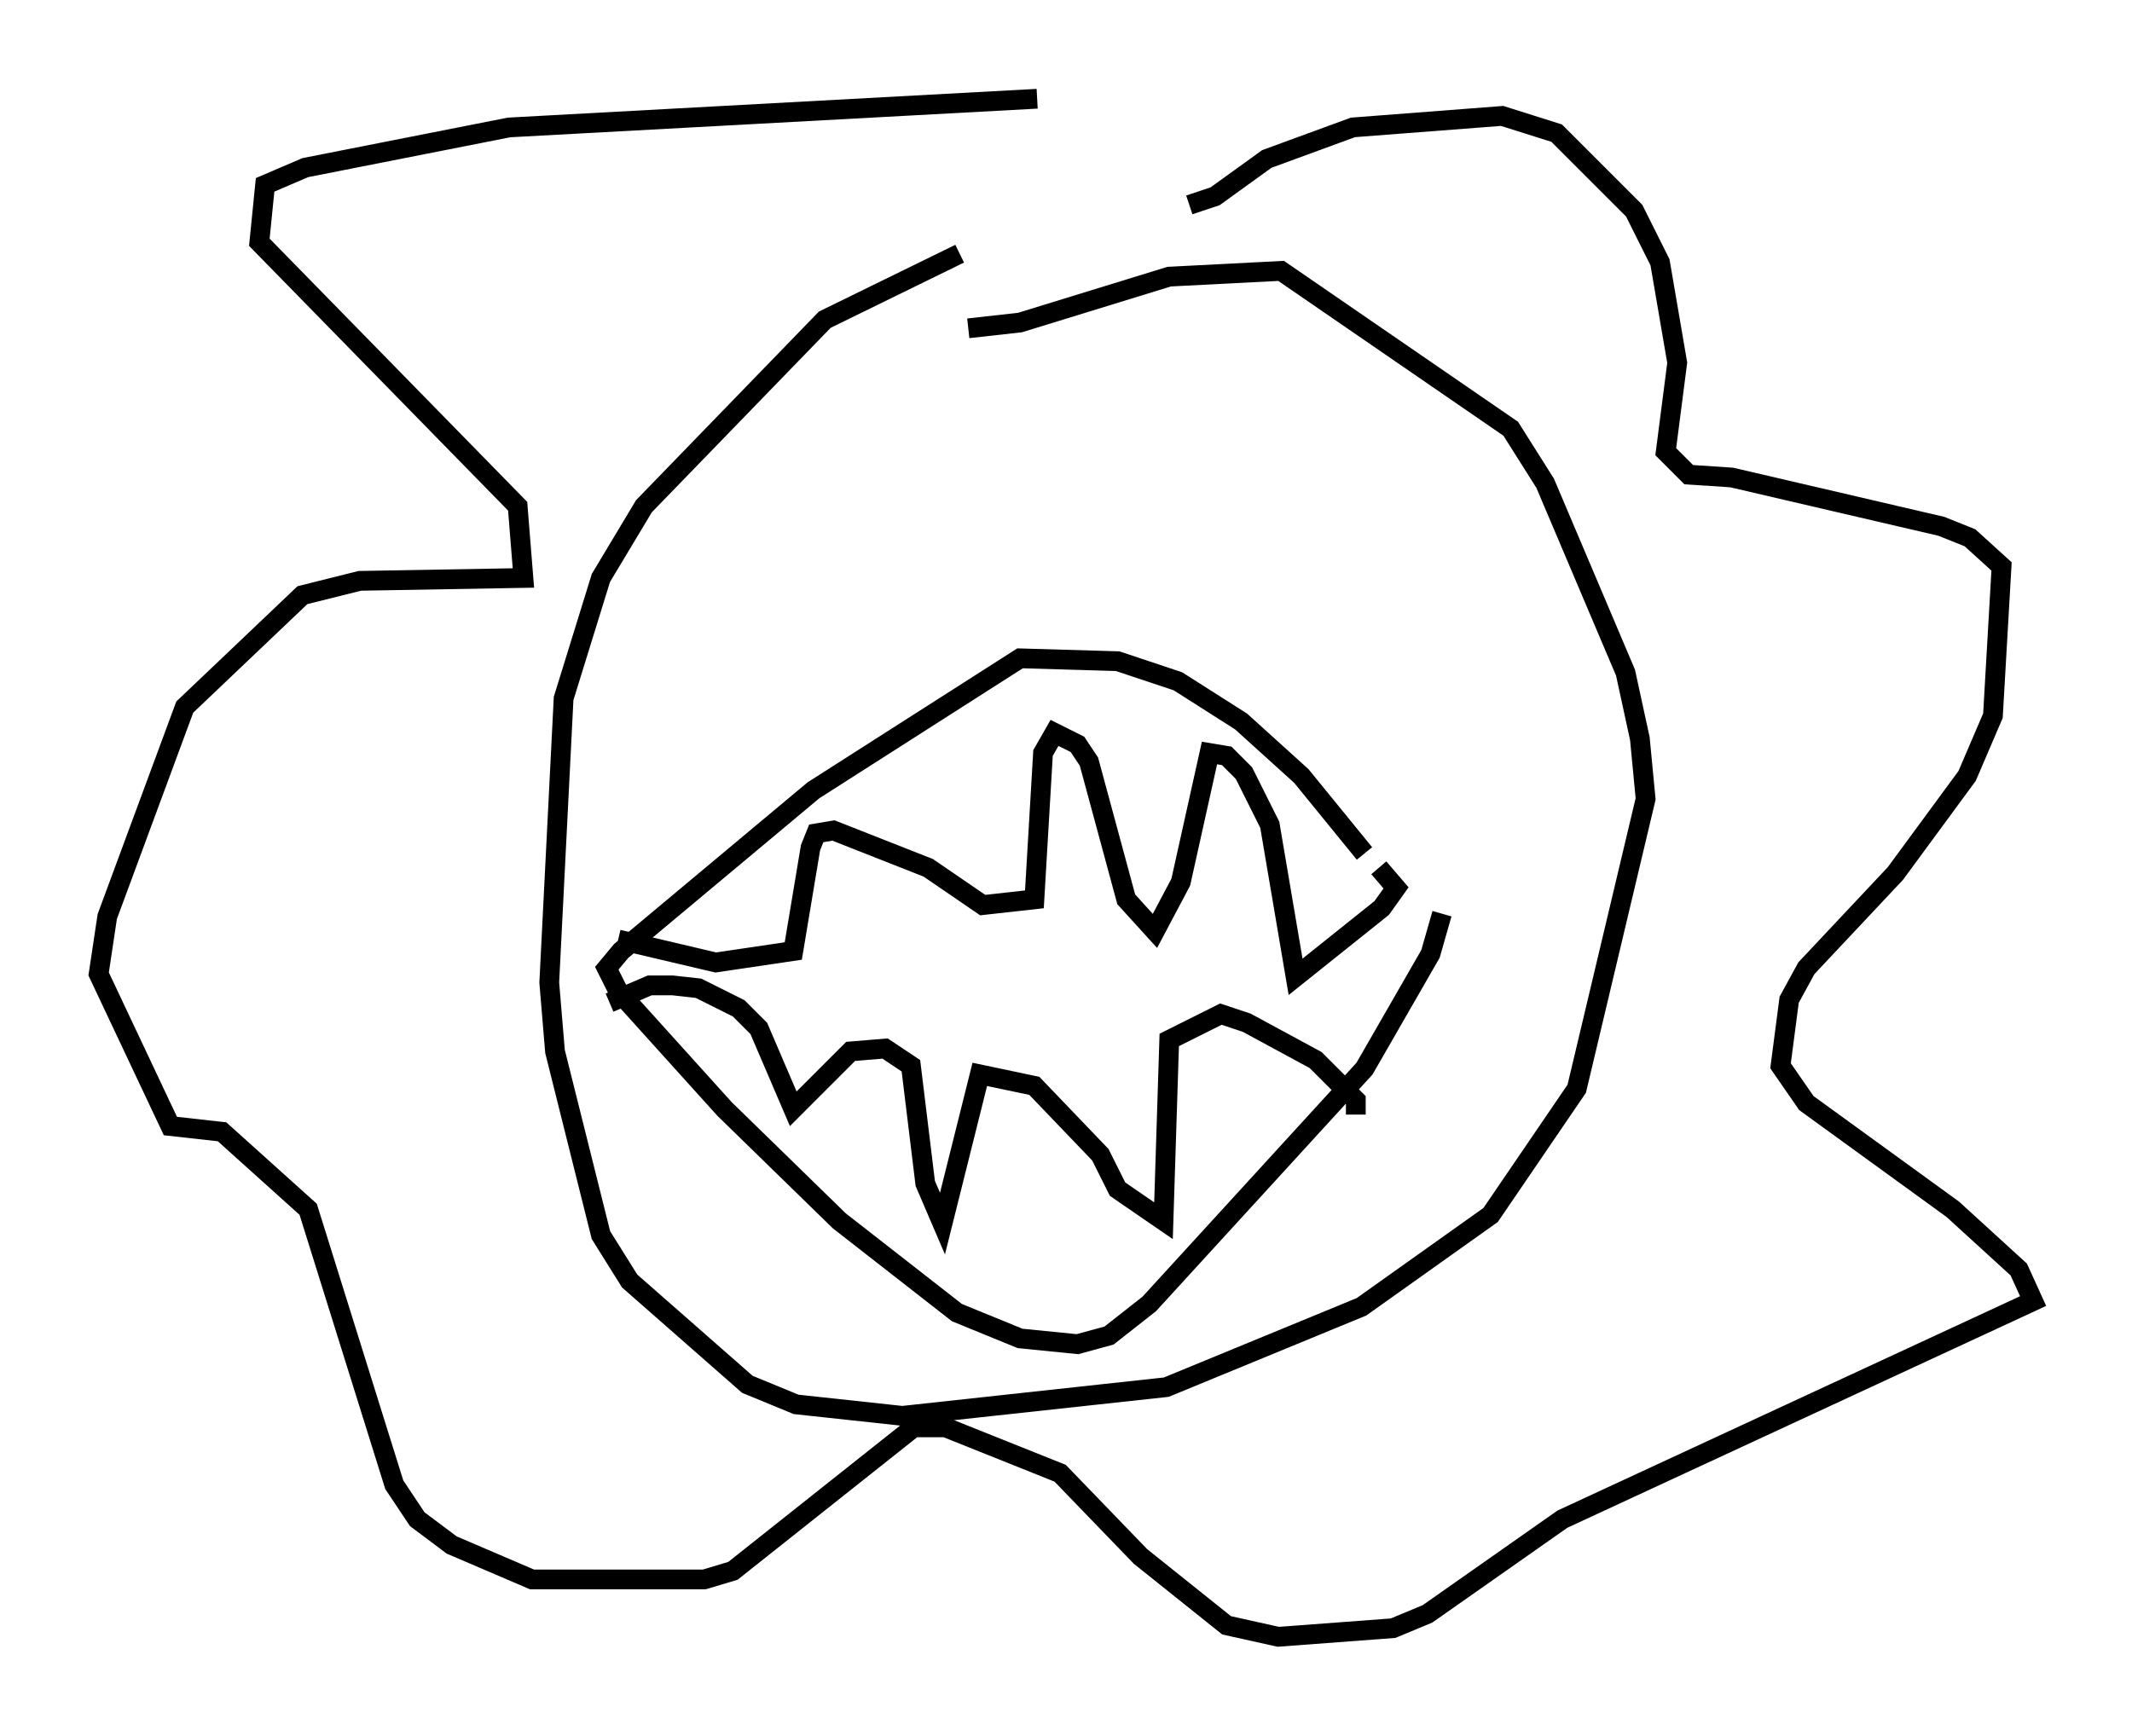 <?xml version="1.0" encoding="utf-8" ?>
<svg baseProfile="full" height="87.855" version="1.1" width="107.899" xmlns="http://www.w3.org/2000/svg" xmlns:ev="http://www.w3.org/2001/xml-events" xmlns:xlink="http://www.w3.org/1999/xlink"><defs /><rect fill="white" height="87.855" width="107.899" x="0" y="0" /><path d="M69.491, 44.508 m-0.436, -1.307 l-3.196, -3.922 -3.05, -2.76 l-3.196, -2.034 -3.05, -1.017 l-4.939, -0.145 -10.458, 6.682 l-9.732, 8.134 -0.726, 0.872 l0.581, 1.162 5.374, 5.955 l5.81, 5.665 5.955, 4.648 l3.196, 1.307 2.905, 0.291 l1.598, -0.436 2.034, -1.598 l10.894, -11.911 3.341, -5.81 l0.581, -2.034 m-3.196, -2.324 l0.872, 1.017 -0.726, 1.017 l-4.358, 3.486 -1.307, -7.698 l-1.307, -2.615 -0.872, -0.872 l-0.872, -0.145 -1.453, 6.536 l-1.307, 2.469 -1.453, -1.598 l-1.888, -6.972 -0.581, -0.872 l-1.162, -0.581 -0.581, 1.017 l-0.436, 7.408 -2.615, 0.291 l-2.76, -1.888 -4.793, -1.888 l-0.872, 0.145 -0.291, 0.726 l-0.872, 5.229 -3.922, 0.581 l-4.939, -1.162 m37.33, 8.86 l0.0, -0.726 -2.034, -2.034 l-3.486, -1.888 -1.307, -0.436 l-2.615, 1.307 -0.291, 9.151 l-2.324, -1.598 -0.872, -1.743 l-3.341, -3.486 -2.76, -0.581 l-1.888, 7.553 -0.872, -2.034 l-0.726, -5.955 -1.307, -0.872 l-1.743, 0.145 -2.905, 2.905 l-1.743, -4.067 -1.017, -1.017 l-2.034, -1.017 -1.307, -0.145 l-1.162, 0.0 -2.034, 0.872 m29.341, -40.38 l1.307, -0.436 2.615, -1.888 l4.358, -1.598 7.553, -0.581 l2.76, 0.872 3.922, 3.922 l1.307, 2.615 0.872, 5.084 l-0.581, 4.503 1.162, 1.162 l2.179, 0.145 10.603, 2.469 l1.453, 0.581 1.598, 1.453 l-0.436, 7.553 -1.307, 3.05 l-3.631, 4.939 -4.503, 4.793 l-0.872, 1.598 -0.436, 3.341 l1.307, 1.888 7.408, 5.374 l3.341, 3.05 0.726, 1.598 l-23.821, 11.039 -6.827, 4.793 l-1.743, 0.726 -5.81, 0.436 l-2.615, -0.581 -4.358, -3.486 l-4.067, -4.212 -5.81, -2.324 l-1.598, 0.0 -9.151, 7.263 l-1.453, 0.436 -8.715, 0.0 l-4.067, -1.743 -1.743, -1.307 l-1.162, -1.743 -4.358, -13.944 l-4.358, -3.922 -2.615, -0.291 l-3.631, -7.698 0.436, -2.905 l3.922, -10.603 5.955, -5.665 l2.905, -0.726 8.279, -0.145 l-0.291, -3.631 -13.073, -13.363 l0.291, -2.905 2.034, -0.872 l10.313, -2.034 26.726, -1.453 m-3.486, 11.62 l2.615, -0.291 7.553, -2.324 l5.665, -0.291 11.62, 7.989 l1.743, 2.76 4.067, 9.587 l0.726, 3.341 0.291, 3.05 l-3.486, 14.67 -4.358, 6.391 l-6.536, 4.648 -9.877, 4.067 l-13.363, 1.453 -5.374, -0.581 l-2.469, -1.017 -5.955, -5.229 l-1.453, -2.324 -2.324, -9.296 l-0.291, -3.486 0.726, -14.38 l1.888, -6.101 2.179, -3.631 l9.151, -9.441 6.827, -3.341 " fill="none" stroke="black" stroke-width="1" /></svg>